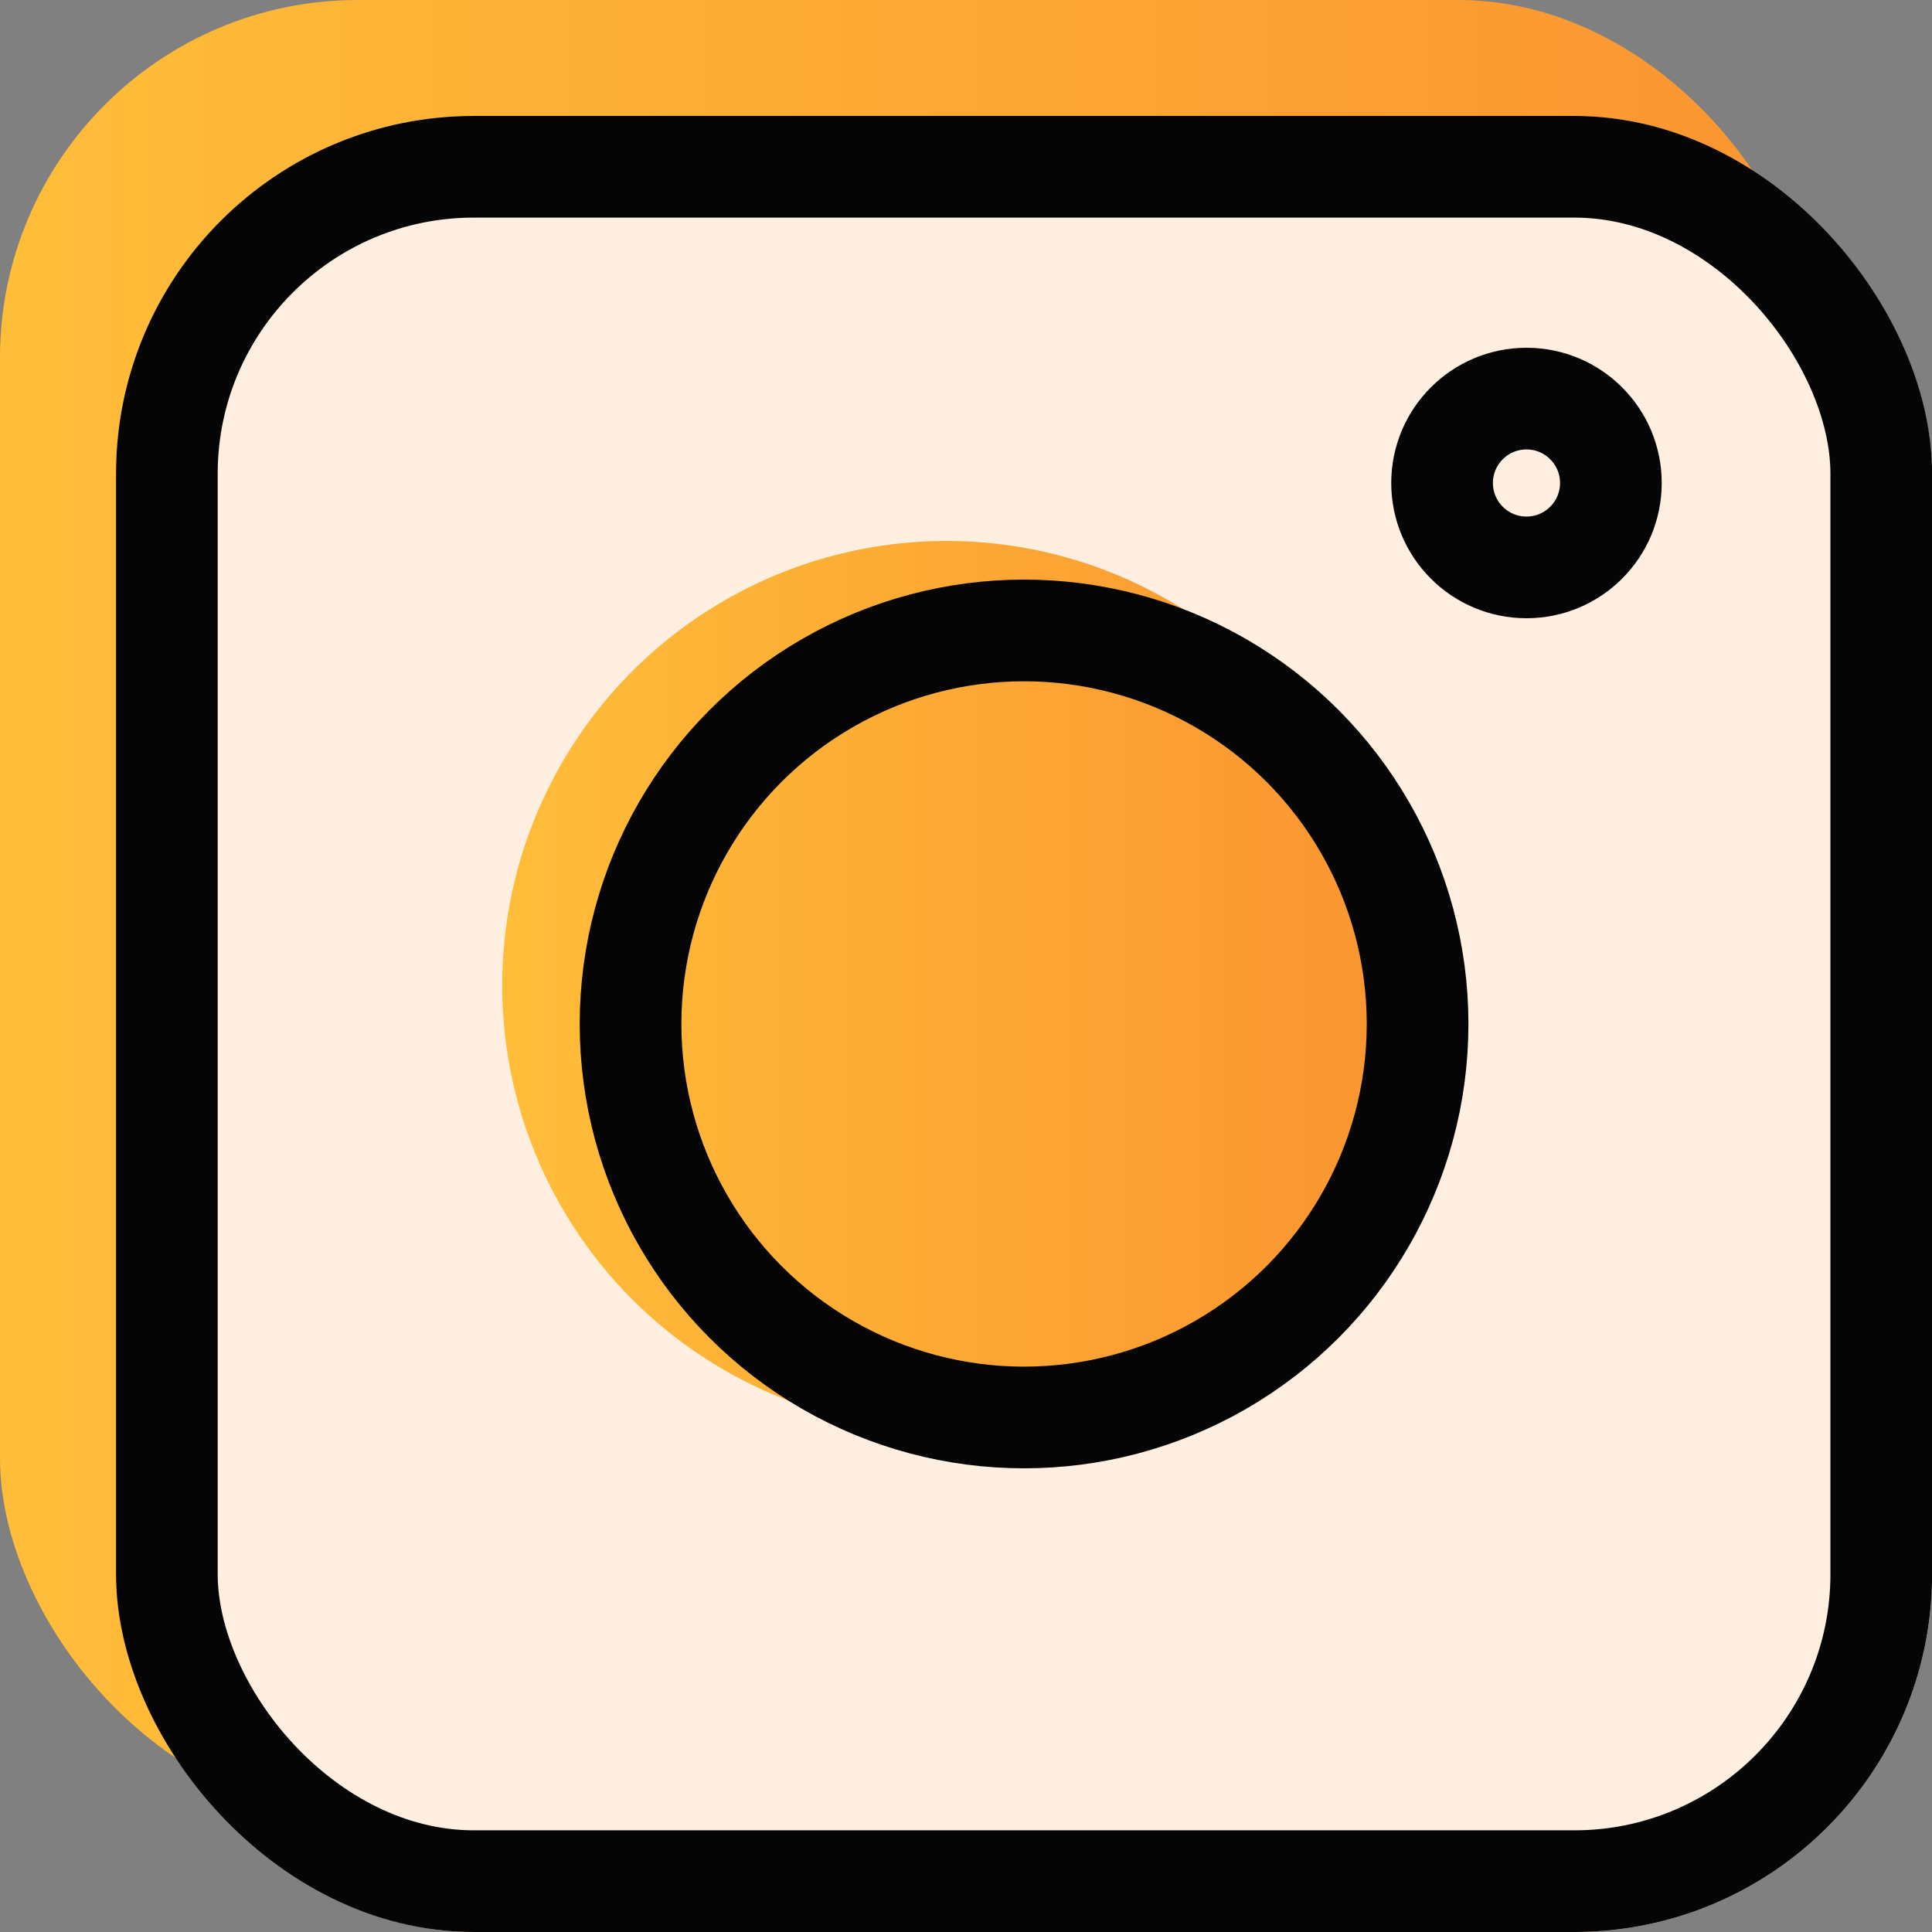 <svg fill="none" height="19" viewBox="0 0 19 19" width="19" xmlns="http://www.w3.org/2000/svg" xmlns:xlink="http://www.w3.org/1999/xlink"><rect x="0" y="0" width="19" height="19" fill="#808080" stroke="none"/><linearGradient id="a"><stop offset="0" stop-color="#ffbd39"/><stop offset="1" stop-color="#fa9531"/></linearGradient><linearGradient id="b" gradientUnits="userSpaceOnUse" x1="0" x2="17.86" xlink:href="#a" y1="8.93" y2="8.93"/><linearGradient id="c" gradientUnits="userSpaceOnUse" x1="4.939" x2="13.68" xlink:href="#a" y1="9.69" y2="9.69"/><rect fill="url(#b)" height="17.86" rx="3.519" width="17.86"/><rect fill="#feefe0" height="17.86" rx="3.519" width="17.86" x="1.141" y="1.14"/><rect height="16.86" rx="3.019" stroke="#050505" width="16.86" x="1.641" y="1.64"/><circle cx="9.309" cy="9.69" fill="url(#c)" r="4.37"/><g stroke="#050505"><circle cx="10.071" cy="10.07" r="3.87"/><circle cx="15.012" cy="4.75" r=".83"/></g></svg>